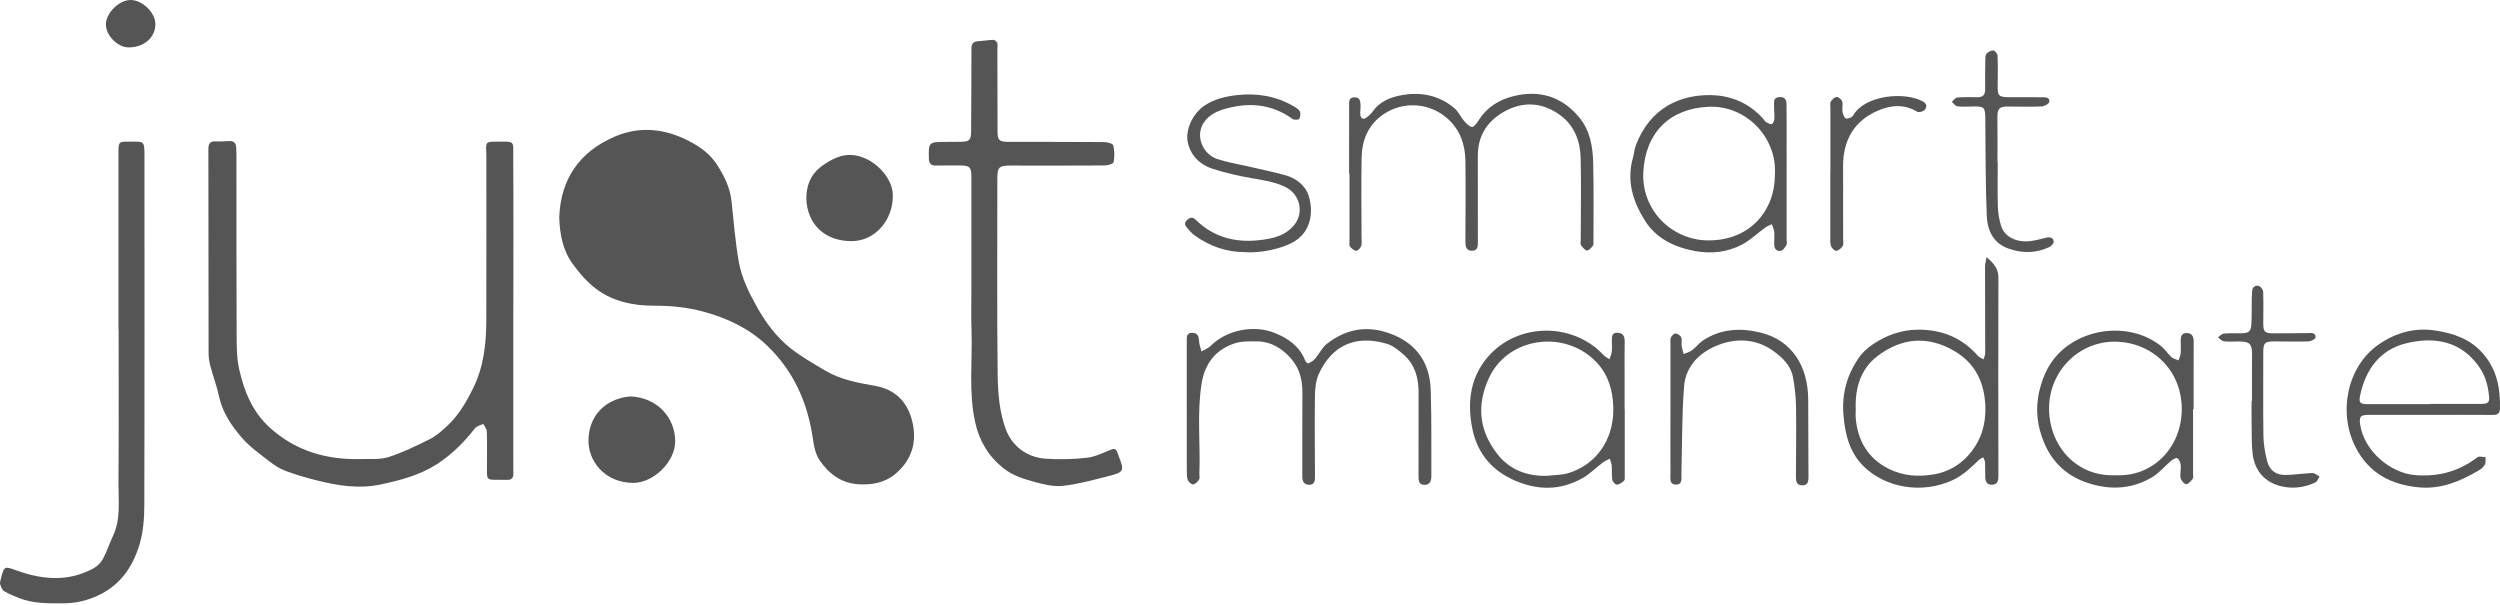 <svg width="281" height="68" viewBox="0 0 281 68" fill="none" xmlns="http://www.w3.org/2000/svg">
<path d="M62.858 24.431C63.016 20.112 65.141 17.06 69.09 15.358C71.93 14.137 74.765 14.454 77.494 15.88C78.709 16.514 79.8 17.306 80.545 18.445C81.373 19.707 82.054 21.056 82.224 22.606C82.47 24.859 82.64 27.13 83.028 29.36C83.35 31.232 84.207 32.952 85.14 34.607C86.109 36.32 87.294 37.893 88.826 39.119C90.052 40.099 91.443 40.874 92.799 41.678C94.53 42.705 96.484 43.034 98.432 43.386C100.504 43.755 101.877 45.058 102.446 47.024C103.139 49.413 102.628 51.584 100.657 53.251C99.459 54.26 98.045 54.524 96.496 54.43C94.536 54.313 93.162 53.239 92.13 51.742C91.684 51.091 91.49 50.205 91.379 49.395C90.803 45.27 89.184 41.643 86.144 38.773C84.149 36.889 81.701 35.739 79.043 35.023C77.212 34.53 75.369 34.354 73.474 34.36C71.203 34.366 68.973 33.902 67.107 32.547C66.062 31.79 65.17 30.751 64.395 29.701C63.269 28.175 62.917 26.344 62.858 24.431Z" fill="#545554"/>
<path d="M57.694 34.877C57.694 40.305 57.694 45.727 57.694 51.156C57.694 51.866 57.7 52.57 57.7 53.28C57.7 53.726 57.488 53.949 57.019 53.937C54.39 53.879 54.76 54.319 54.736 51.789C54.724 50.692 54.765 49.589 54.718 48.491C54.707 48.204 54.46 47.922 54.319 47.64C54.002 47.805 53.58 47.887 53.38 48.145C52.172 49.694 50.822 51.056 49.161 52.136C47.224 53.397 45.083 53.961 42.852 54.442C40.364 54.976 38.005 54.6 35.634 54.002C34.437 53.703 33.246 53.362 32.09 52.928C31.427 52.681 30.799 52.265 30.235 51.825C29.185 51.003 28.064 50.217 27.201 49.219C26.028 47.863 25.006 46.373 24.613 44.536C24.367 43.38 23.939 42.265 23.639 41.121C23.516 40.657 23.445 40.158 23.445 39.677C23.434 32.025 23.44 24.372 23.422 16.726C23.422 16.133 23.622 15.869 24.226 15.892C24.737 15.916 25.253 15.88 25.764 15.857C26.245 15.834 26.509 16.056 26.544 16.526C26.573 16.913 26.579 17.306 26.579 17.7C26.579 24.249 26.567 30.804 26.597 37.353C26.603 38.767 26.585 40.217 26.902 41.578C27.459 44.008 28.381 46.297 30.317 48.057C33.258 50.721 36.749 51.707 40.622 51.596C41.649 51.566 42.735 51.678 43.68 51.373C45.264 50.862 46.778 50.123 48.275 49.377C48.962 49.037 49.572 48.509 50.141 47.992C51.479 46.784 52.371 45.27 53.169 43.656C54.378 41.22 54.654 38.638 54.66 35.992C54.677 29.953 54.666 23.914 54.666 17.876C54.666 17.606 54.672 17.336 54.654 17.072C54.595 15.98 54.648 15.916 55.769 15.921C57.975 15.927 57.67 15.763 57.688 17.717C57.729 23.439 57.7 29.155 57.7 34.877C57.711 34.877 57.7 34.877 57.694 34.877Z" fill="#545554"/>
<path d="M109.183 32.594C109.183 28.363 109.183 24.137 109.183 19.906C109.183 18.774 109.001 18.598 107.857 18.598C106.977 18.598 106.097 18.592 105.216 18.609C104.676 18.615 104.418 18.404 104.407 17.835C104.354 15.998 104.389 15.951 106.237 15.951C106.824 15.951 107.411 15.951 107.998 15.939C108.972 15.916 109.142 15.763 109.154 14.76C109.178 11.825 109.178 8.891 109.189 5.957C109.189 5.763 109.195 5.564 109.195 5.37C109.195 4.889 109.436 4.672 109.917 4.637C110.498 4.601 111.073 4.496 111.654 4.478C111.801 4.472 112.035 4.66 112.088 4.813C112.165 5.03 112.106 5.294 112.106 5.54C112.112 8.621 112.112 11.702 112.124 14.783C112.129 15.745 112.311 15.939 113.291 15.945C116.883 15.957 120.48 15.939 124.072 15.969C124.441 15.969 125.075 16.127 125.128 16.332C125.281 16.937 125.286 17.617 125.169 18.234C125.134 18.416 124.524 18.598 124.171 18.598C120.674 18.621 117.182 18.615 113.685 18.609C112.247 18.603 112.1 18.762 112.1 20.2C112.106 27.559 112.047 34.918 112.141 42.271C112.17 44.272 112.358 46.379 113.045 48.233C113.726 50.082 115.363 51.402 117.505 51.555C119.031 51.66 120.592 51.625 122.112 51.461C123.027 51.361 123.919 50.938 124.788 50.575C125.204 50.399 125.427 50.41 125.586 50.827C125.639 50.962 125.68 51.103 125.732 51.244C126.401 52.934 126.36 53.069 124.553 53.526C122.88 53.949 121.202 54.413 119.5 54.606C118.473 54.724 117.358 54.465 116.337 54.184C115.087 53.837 113.831 53.474 112.769 52.617C111.085 51.261 110.064 49.542 109.606 47.453C108.861 44.067 109.307 40.633 109.201 37.224C109.142 35.675 109.183 34.137 109.183 32.594Z" fill="#545554"/>
<path d="M13.317 37.066C13.317 30.34 13.317 23.615 13.317 16.896C13.317 16.027 13.434 15.904 14.285 15.921C16.262 15.957 16.239 15.616 16.239 17.852C16.233 30.833 16.257 43.82 16.221 56.801C16.216 58.233 16.11 59.718 15.717 61.079C14.919 63.82 13.387 65.997 10.558 67.135C9.385 67.611 8.24 67.816 7.014 67.816C5.377 67.822 3.733 67.84 2.178 67.235C1.591 67.006 0.993 66.766 0.459 66.443C0.236 66.308 0.113 65.95 0.019 65.668C-0.034 65.504 0.036 65.281 0.089 65.093C0.476 63.567 0.482 63.626 1.949 64.148C4.825 65.175 7.724 65.41 10.523 63.873C10.952 63.638 11.357 63.227 11.585 62.799C12.02 61.995 12.284 61.103 12.683 60.275C13.592 58.38 13.305 56.349 13.317 54.371C13.358 48.603 13.334 42.828 13.334 37.06C13.322 37.066 13.322 37.066 13.317 37.066Z" fill="#545554"/>
<path d="M133.391 45.792C133.391 43.298 133.391 40.804 133.391 38.31C133.391 37.881 133.367 37.423 133.972 37.406C134.57 37.394 134.746 37.752 134.77 38.31C134.787 38.709 134.946 39.102 135.046 39.501C135.404 39.29 135.82 39.143 136.102 38.855C137.886 37.071 140.955 36.473 143.314 37.435C144.846 38.063 146.09 38.949 146.712 40.551C146.765 40.681 147 40.874 147.052 40.845C147.322 40.716 147.616 40.563 147.804 40.34C148.273 39.788 148.596 39.072 149.147 38.638C151.084 37.13 153.267 36.59 155.679 37.306C158.907 38.263 160.708 40.469 160.814 43.844C160.914 47.065 160.873 50.299 160.884 53.521C160.884 54.072 160.708 54.524 160.063 54.495C159.458 54.465 159.441 53.996 159.441 53.526C159.447 50.375 159.452 47.218 159.447 44.067C159.441 42.47 159.042 40.997 157.809 39.9C157.234 39.389 156.583 38.849 155.873 38.638C152.434 37.623 149.728 38.75 148.226 42.054C147.886 42.805 147.809 43.72 147.798 44.565C147.757 47.547 147.786 50.528 147.804 53.515C147.809 53.996 147.792 54.46 147.193 54.489C146.565 54.518 146.372 54.096 146.378 53.521C146.383 50.393 146.372 47.259 146.389 44.131C146.401 42.658 146.049 41.326 145.034 40.217C144.042 39.131 142.856 38.398 141.36 38.374C140.468 38.362 139.511 38.333 138.69 38.621C136.612 39.343 135.427 40.868 135.069 43.081C134.517 46.467 134.94 49.859 134.811 53.251C134.805 53.468 134.881 53.738 134.782 53.896C134.629 54.131 134.371 54.401 134.124 54.448C133.948 54.477 133.62 54.201 133.526 53.984C133.397 53.685 133.397 53.315 133.397 52.981C133.385 50.586 133.391 48.186 133.391 45.792Z" fill="#545554"/>
<path d="M151.636 19.519C151.636 16.978 151.63 14.437 151.642 11.89C151.642 11.456 151.571 10.945 152.246 10.939C152.88 10.928 152.915 11.403 152.927 11.855C152.938 12.195 152.868 12.541 152.897 12.876C152.944 13.363 153.279 13.486 153.654 13.169C153.877 12.981 154.118 12.788 154.276 12.553C155.022 11.461 156.166 10.974 157.363 10.734C159.593 10.282 161.7 10.663 163.484 12.166C163.918 12.53 164.153 13.116 164.529 13.551C164.787 13.85 165.115 14.226 165.456 14.273C165.667 14.302 166.007 13.821 166.201 13.515C167.111 12.066 168.46 11.233 170.063 10.822C173.009 10.071 175.544 10.839 177.492 13.181C178.719 14.648 179.035 16.485 179.076 18.333C179.141 21.244 179.106 24.155 179.106 27.06C179.106 27.253 179.141 27.5 179.035 27.629C178.859 27.858 178.566 28.181 178.366 28.151C178.114 28.11 177.873 27.788 177.692 27.541C177.609 27.43 177.674 27.206 177.674 27.036C177.68 23.955 177.733 20.875 177.668 17.794C177.627 15.892 176.976 14.143 175.415 12.981C173.531 11.573 171.395 11.326 169.27 12.441C167.263 13.492 166.107 15.153 166.107 17.5C166.107 20.728 166.113 23.955 166.113 27.183C166.113 27.664 166.113 28.186 165.45 28.186C164.787 28.186 164.711 27.699 164.711 27.16C164.722 24.126 164.752 21.098 164.711 18.064C164.687 16.279 164.141 14.66 162.78 13.398C160.761 11.538 157.786 11.326 155.544 12.817C153.778 13.997 153.085 15.74 153.044 17.758C152.991 20.739 153.032 23.727 153.038 26.708C153.038 27.025 153.097 27.371 152.997 27.652C152.915 27.881 152.627 28.192 152.446 28.186C152.199 28.175 151.912 27.934 151.741 27.711C151.63 27.57 151.683 27.289 151.683 27.072C151.683 24.554 151.683 22.036 151.683 19.519C151.665 19.519 151.653 19.519 151.636 19.519Z" fill="#545554"/>
<path d="M223.295 28.897C224.128 29.624 224.621 30.217 224.621 31.197C224.598 38.65 224.61 46.103 224.621 53.556C224.621 54.066 224.498 54.442 223.935 54.483C223.366 54.524 223.154 54.154 223.143 53.656C223.125 53.092 223.148 52.529 223.119 51.971C223.107 51.778 222.984 51.59 222.914 51.396C222.761 51.49 222.579 51.56 222.45 51.684C221.535 52.552 220.643 53.433 219.451 53.978C216.03 55.551 211.916 54.847 209.44 52.382C207.861 50.809 207.362 48.732 207.198 46.561C207.022 44.284 207.591 42.194 208.853 40.322C209.264 39.706 209.845 39.155 210.455 38.738C211.987 37.682 213.724 37.066 215.584 37.054C218.242 37.036 220.549 37.952 222.327 40.011C222.479 40.188 222.749 40.264 222.961 40.387C223.025 40.141 223.137 39.894 223.137 39.642C223.137 36.391 223.119 33.145 223.119 29.894C223.131 29.618 223.219 29.349 223.295 28.897ZM208.583 46.015C208.583 46.355 208.554 46.702 208.589 47.042C208.824 49.577 209.974 51.525 212.292 52.693C213.953 53.526 215.742 53.626 217.515 53.292C218.888 53.033 220.126 52.359 221.106 51.32C222.691 49.642 223.289 47.605 223.137 45.34C222.967 42.828 221.94 40.798 219.71 39.477C216.664 37.67 213.683 37.975 210.983 40.058C209.111 41.502 208.495 43.667 208.583 46.015Z" fill="#545554"/>
<path d="M200.819 19.63C200.819 22.072 200.819 24.519 200.819 26.96C200.819 27.154 200.884 27.394 200.796 27.535C200.643 27.793 200.426 28.134 200.185 28.187C199.757 28.286 199.434 28.011 199.422 27.523C199.411 27.036 199.463 26.543 199.422 26.056C199.399 25.769 199.252 25.487 199.158 25.2C198.912 25.323 198.642 25.411 198.419 25.575C197.515 26.227 196.699 27.036 195.719 27.535C194.1 28.357 192.321 28.55 190.52 28.216C188.208 27.788 186.16 26.825 184.874 24.771C183.531 22.629 182.809 20.311 183.542 17.741C183.677 17.277 183.701 16.772 183.871 16.321C185.491 12.089 188.871 10.628 192.327 10.693C194.645 10.734 196.705 11.638 198.266 13.451C198.348 13.545 198.407 13.668 198.507 13.721C198.712 13.826 198.976 14.002 199.146 13.944C199.299 13.891 199.428 13.568 199.44 13.357C199.469 12.923 199.399 12.477 199.411 12.043C199.422 11.561 199.235 10.933 200.056 10.91C200.842 10.886 200.801 11.479 200.807 11.984C200.825 13.645 200.813 15.305 200.813 16.972C200.819 17.876 200.819 18.756 200.819 19.63ZM199.499 19.625C199.769 15.523 196.318 11.808 192.034 12.001C187.697 12.201 184.957 14.877 184.71 19.308C184.47 23.644 187.932 26.972 191.928 27.019C196.752 27.083 199.522 23.586 199.499 19.625Z" fill="#545554"/>
<path d="M246.499 45.997C246.499 48.415 246.499 50.833 246.499 53.251C246.499 53.444 246.558 53.703 246.458 53.826C246.258 54.078 245.947 54.442 245.718 54.419C245.478 54.395 245.149 53.99 245.096 53.714C245.008 53.245 245.161 52.74 245.114 52.259C245.085 51.983 244.926 51.631 244.715 51.496C244.592 51.414 244.199 51.649 243.999 51.819C243.295 52.411 242.696 53.163 241.922 53.626C239.744 54.923 237.421 55.111 234.962 54.377C232.52 53.65 230.789 52.142 229.803 49.865C228.982 47.963 228.729 45.986 229.24 43.873C229.674 42.059 230.461 40.516 231.828 39.319C234.838 36.69 239.709 36.355 242.919 38.908C243.354 39.254 243.653 39.759 244.064 40.135C244.269 40.322 244.592 40.387 244.862 40.504C244.95 40.246 245.085 39.994 245.108 39.73C245.143 39.266 245.114 38.803 245.108 38.339C245.102 37.852 245.184 37.429 245.795 37.435C246.399 37.441 246.569 37.852 246.569 38.374C246.569 39.618 246.564 40.868 246.564 42.112C246.564 43.409 246.564 44.7 246.564 45.997C246.54 45.997 246.522 45.997 246.499 45.997ZM237.808 53.415C241.963 53.626 245.19 50.322 245.231 46.056C245.272 41.59 241.869 38.45 237.749 38.404C233.63 38.357 230.279 41.778 230.314 45.968C230.355 50.146 233.406 53.62 237.808 53.415Z" fill="#545554"/>
<path d="M182.621 45.986C182.621 48.48 182.621 50.974 182.621 53.468C182.621 53.661 182.65 53.931 182.545 54.031C182.316 54.242 182.011 54.459 181.729 54.477C181.565 54.489 181.254 54.137 181.218 53.908C181.136 53.409 181.201 52.881 181.16 52.37C181.136 52.095 181.025 51.825 180.954 51.555C180.69 51.696 180.397 51.807 180.162 51.983C179.388 52.564 178.695 53.28 177.862 53.749C175.667 54.982 173.367 55.146 170.955 54.283C167.95 53.21 166.06 51.156 165.468 48.075C164.963 45.452 165.186 42.828 166.858 40.587C170.151 36.185 176.723 36.115 180.227 39.9C180.409 40.099 180.679 40.217 180.902 40.375C180.995 40.094 181.13 39.812 181.166 39.524C181.213 39.137 181.16 38.744 181.172 38.351C181.183 37.922 181.107 37.394 181.776 37.4C182.445 37.406 182.627 37.822 182.615 38.427C182.592 39.554 182.603 40.675 182.603 41.801C182.603 43.192 182.603 44.589 182.603 45.98C182.609 45.986 182.615 45.986 182.621 45.986ZM173.994 53.474C174.746 53.386 175.52 53.403 176.236 53.192C179.434 52.241 181.336 49.413 181.336 46.074C181.336 43.527 180.538 41.396 178.507 39.882C174.851 37.159 169.341 38.269 167.387 42.429C165.925 45.534 166.266 48.409 168.284 51.015C169.658 52.787 171.671 53.585 173.994 53.474Z" fill="#545554"/>
<path d="M273.118 46.631C270.824 46.631 268.523 46.631 266.229 46.631C265.313 46.631 265.149 46.831 265.284 47.728C265.718 50.657 268.635 53.174 271.469 53.403C274.081 53.614 276.393 52.986 278.47 51.39C278.658 51.244 279.069 51.379 279.374 51.385C279.356 51.666 279.421 51.989 279.304 52.218C279.163 52.482 278.893 52.711 278.623 52.869C276.557 54.084 274.392 55.005 271.921 54.782C268.793 54.501 266.293 53.215 264.785 50.305C262.772 46.426 263.782 41.179 267.391 38.697C269.292 37.394 271.405 36.79 273.758 37.154C275.794 37.465 277.631 38.098 279.045 39.694C280.647 41.502 281.058 43.656 280.994 45.968C280.982 46.455 280.724 46.637 280.237 46.637C277.86 46.619 275.489 46.631 273.118 46.631ZM273.048 45.428C273.048 45.416 273.048 45.41 273.048 45.399C275.025 45.399 277.003 45.399 278.981 45.399C279.444 45.399 279.832 45.299 279.785 44.712C279.691 43.503 279.403 42.33 278.723 41.332C276.71 38.38 273.734 37.776 270.413 38.597C267.52 39.313 265.9 41.514 265.284 44.419C265.102 45.27 265.266 45.428 266.164 45.428C268.459 45.422 270.753 45.428 273.048 45.428Z" fill="#545554"/>
<path d="M70.868 44.559C73.867 44.671 75.892 46.942 75.892 49.606C75.892 51.93 73.427 54.283 71.179 54.278C67.922 54.266 65.986 51.737 66.15 49.219C66.338 46.285 68.486 44.741 70.868 44.559Z" fill="#545554"/>
<path d="M90.633 22.277C90.627 20.91 91.115 19.66 92.147 18.844C93.004 18.163 94.113 17.529 95.164 17.43C97.669 17.189 100.334 19.66 100.357 21.948C100.387 24.742 98.362 27.048 95.833 27.101C92.769 27.165 90.692 25.229 90.633 22.277Z" fill="#545554"/>
<path d="M139.881 28.339C137.874 28.333 135.943 27.688 134.224 26.42C133.895 26.18 133.637 25.839 133.367 25.534C133.074 25.2 133.197 24.906 133.508 24.66C133.819 24.413 134.083 24.39 134.4 24.707C136.524 26.778 139.071 27.353 141.959 26.942C143.285 26.755 144.459 26.438 145.386 25.387C146.653 23.955 146.137 21.778 144.4 20.98C143.22 20.434 141.994 20.247 140.738 20.035C139.236 19.777 137.733 19.437 136.284 18.967C134.905 18.521 133.878 17.541 133.526 16.086C133.174 14.625 134.066 12.77 135.363 11.884C136.472 11.127 137.745 10.839 139.019 10.693C141.243 10.44 143.408 10.781 145.386 11.931C145.656 12.089 145.973 12.271 146.102 12.524C146.213 12.747 146.172 13.146 146.031 13.357C145.949 13.48 145.456 13.498 145.286 13.375C142.915 11.655 140.31 11.467 137.616 12.26C136.589 12.559 135.55 13.105 135.081 14.208C134.488 15.599 135.298 17.365 136.83 17.876C137.98 18.257 139.195 18.451 140.386 18.727C141.736 19.044 143.103 19.314 144.441 19.683C145.679 20.029 146.724 20.828 147.099 22.019C147.616 23.656 147.446 25.91 145.562 27.089C144.077 28.022 141.489 28.486 139.881 28.339Z" fill="#545554"/>
<path d="M187.762 45.944C187.762 43.527 187.762 41.103 187.762 38.685C187.762 38.439 187.709 38.169 187.803 37.963C187.897 37.752 188.149 37.47 188.319 37.482C188.548 37.494 188.877 37.705 188.965 37.911C189.082 38.181 188.976 38.533 189.018 38.849C189.059 39.172 189.164 39.483 189.241 39.8C189.557 39.659 189.91 39.571 190.18 39.372C190.643 39.02 191.007 38.521 191.494 38.216C193.489 36.948 195.631 36.831 197.902 37.388C201.459 38.263 203.231 41.215 203.243 44.923C203.254 47.811 203.266 50.692 203.272 53.579C203.272 54.066 203.231 54.559 202.568 54.553C201.916 54.548 201.858 54.072 201.864 53.573C201.869 50.956 201.916 48.339 201.875 45.727C201.858 44.612 201.734 43.486 201.529 42.388C201.277 41.062 200.32 40.152 199.281 39.419C197.421 38.098 195.262 37.987 193.243 38.738C191.16 39.507 189.481 41.056 189.293 43.415C189.035 46.672 189.082 49.953 188.988 53.221C188.976 53.732 189.164 54.471 188.378 54.471C187.597 54.471 187.762 53.726 187.762 53.221C187.744 50.78 187.756 48.362 187.762 45.944Z" fill="#545554"/>
<path d="M224.545 18.222C224.545 19.906 224.51 21.596 224.563 23.28C224.586 24.002 224.721 24.748 224.938 25.434C225.326 26.643 226.728 27.312 228.277 27.089C228.858 27.007 229.428 26.866 229.997 26.719C230.425 26.608 230.789 26.714 230.836 27.148C230.86 27.341 230.56 27.67 230.337 27.776C228.853 28.462 227.333 28.498 225.783 27.952C224.011 27.336 223.377 25.869 223.313 24.237C223.16 20.628 223.19 17.007 223.148 13.392C223.131 12.019 223.049 11.937 221.681 11.972C221.118 11.984 220.549 12.025 219.997 11.949C219.774 11.919 219.592 11.626 219.387 11.456C219.586 11.285 219.768 10.98 219.979 10.963C220.731 10.898 221.494 10.916 222.251 10.928C222.867 10.939 223.137 10.669 223.131 10.047C223.113 8.973 223.131 7.893 223.148 6.82C223.154 6.555 223.131 6.221 223.278 6.045C223.448 5.84 223.794 5.658 224.046 5.669C224.222 5.681 224.516 6.033 224.522 6.244C224.569 7.365 224.557 8.492 224.539 9.619C224.522 10.775 224.645 10.916 225.83 10.922C227.051 10.928 228.277 10.916 229.498 10.933C229.88 10.939 230.414 10.898 230.337 11.45C230.308 11.667 229.78 11.954 229.469 11.966C228.201 12.019 226.928 11.978 225.654 11.972C224.733 11.966 224.498 12.242 224.51 13.158C224.533 14.842 224.516 16.532 224.516 18.216C224.533 18.222 224.539 18.222 224.545 18.222Z" fill="#545554"/>
<path d="M253.124 45.064C253.124 43.38 253.113 41.69 253.13 40.006C253.142 38.621 252.913 38.374 251.558 38.38C251.018 38.38 250.478 38.427 249.95 38.362C249.715 38.333 249.515 38.069 249.298 37.91C249.515 37.764 249.727 37.511 249.955 37.494C250.613 37.435 251.276 37.47 251.933 37.459C252.784 37.447 253.019 37.247 253.06 36.379C253.107 35.452 253.083 34.524 253.095 33.597C253.101 33.304 253.124 33.01 253.142 32.717C253.171 32.242 253.512 32.042 253.893 32.142C254.104 32.2 254.369 32.559 254.38 32.793C254.427 33.99 254.392 35.188 254.392 36.385C254.392 37.271 254.568 37.459 255.466 37.465C256.763 37.47 258.054 37.453 259.351 37.441C259.374 37.441 259.398 37.435 259.421 37.435C259.826 37.418 260.302 37.394 260.272 37.934C260.26 38.104 259.75 38.368 259.462 38.374C258.195 38.415 256.921 38.374 255.654 38.374C254.539 38.374 254.392 38.544 254.392 39.642C254.398 42.77 254.363 45.898 254.41 49.025C254.421 49.941 254.592 50.868 254.809 51.76C255.067 52.834 255.783 53.397 256.874 53.386C257.89 53.38 258.905 53.198 259.92 53.169C260.184 53.163 260.454 53.427 260.718 53.568C260.566 53.791 260.46 54.125 260.249 54.225C259.239 54.7 258.171 54.906 257.045 54.77C254.885 54.512 253.447 53.163 253.195 51.003C253.078 50.011 253.101 49.002 253.083 48.004C253.066 47.024 253.077 46.05 253.077 45.07C253.101 45.064 253.113 45.064 253.124 45.064Z" fill="#545554"/>
<path d="M205.737 19.46C205.737 16.989 205.737 14.525 205.737 12.054C205.737 11.837 205.678 11.561 205.784 11.409C205.936 11.18 206.212 10.904 206.441 10.898C206.658 10.898 206.998 11.186 207.063 11.409C207.163 11.767 207.034 12.189 207.098 12.565C207.145 12.841 207.292 13.251 207.486 13.316C207.703 13.386 208.16 13.204 208.278 12.999C209.616 10.646 214.123 10.288 216.136 11.403C216.629 11.679 216.593 12.054 216.323 12.359C216.159 12.541 215.672 12.67 215.49 12.559C214.023 11.667 212.509 11.814 211.071 12.436C208.354 13.609 207.151 15.804 207.163 18.721C207.175 21.432 207.169 24.149 207.169 26.86C207.169 27.13 207.245 27.453 207.122 27.652C206.969 27.899 206.664 28.157 206.4 28.192C206.218 28.216 205.889 27.893 205.807 27.658C205.69 27.324 205.725 26.936 205.725 26.573C205.719 24.202 205.725 21.831 205.725 19.46C205.725 19.46 205.731 19.46 205.737 19.46Z" fill="#545554"/>
<path d="M17.466 2.706C17.466 4.208 16.21 5.317 14.484 5.329C13.252 5.341 11.926 4.026 11.902 2.776C11.879 1.509 13.346 0.018 14.643 0C15.975 -0.029 17.466 1.409 17.466 2.706Z" fill="#545554"/>
</svg>
